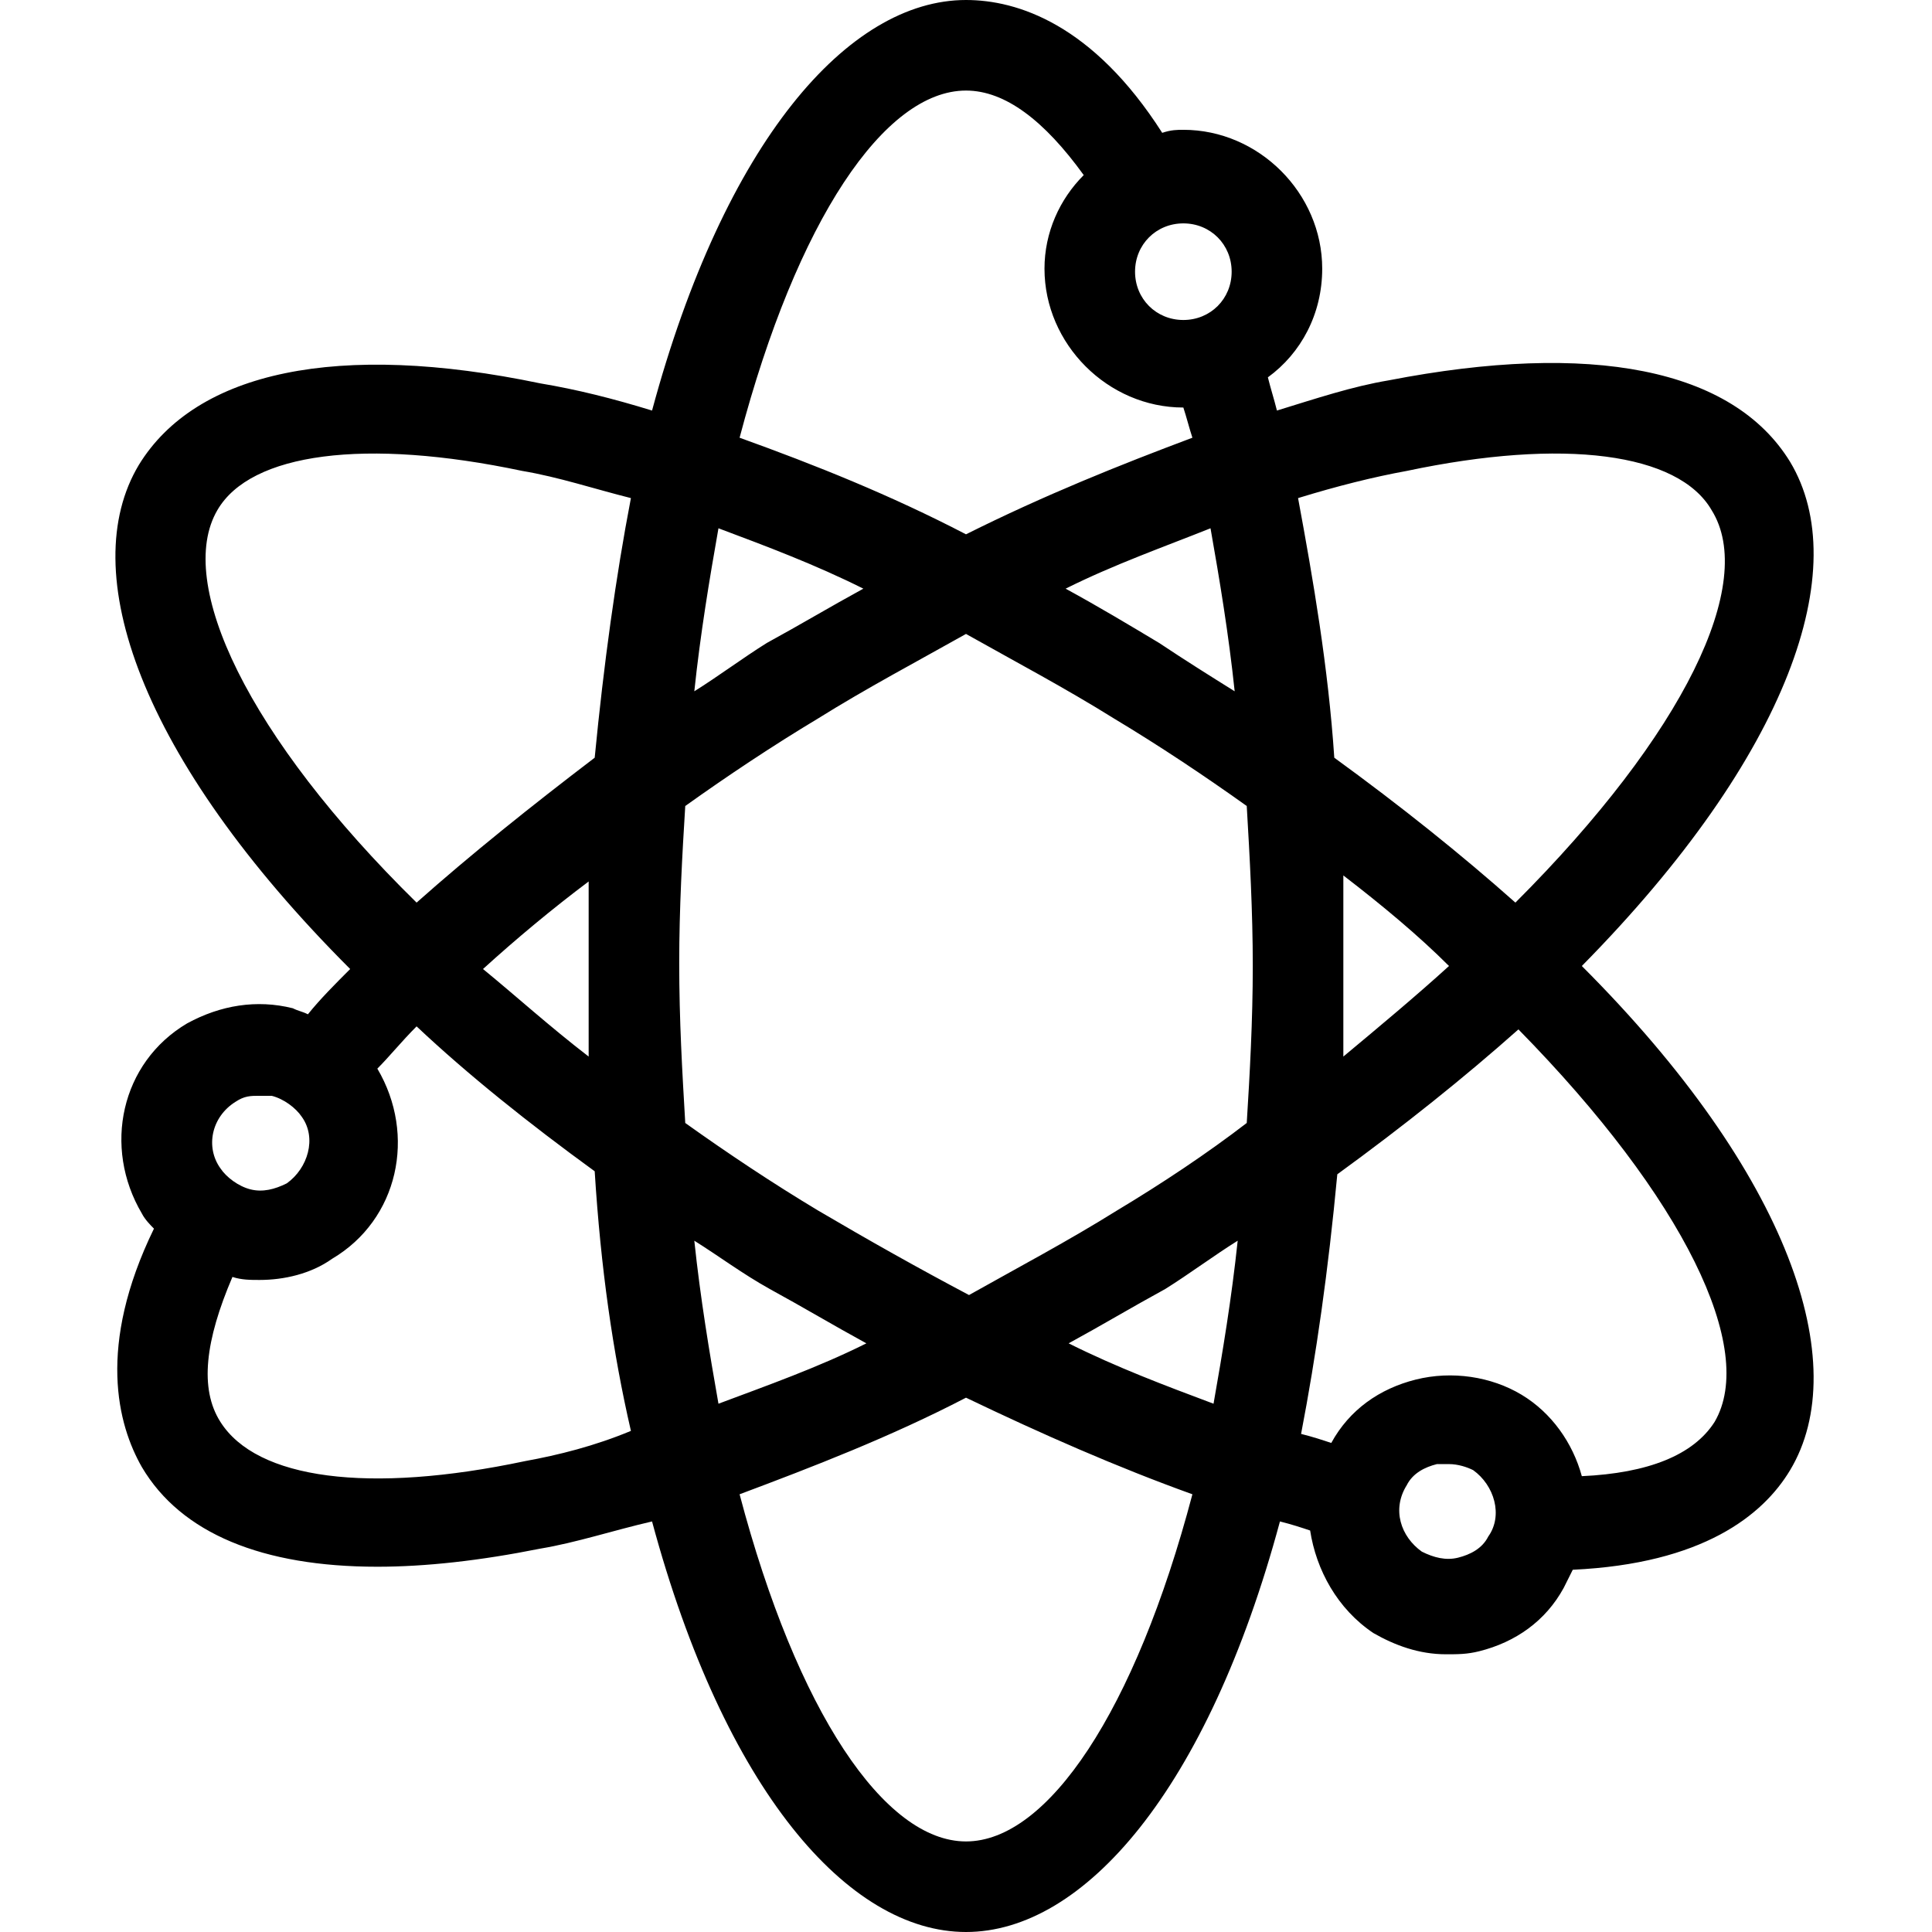 <?xml version="1.0" encoding="utf-8"?>
<!-- Generator: Adobe Illustrator 20.1.0, SVG Export Plug-In . SVG Version: 6.00 Build 0)  -->
<!DOCTYPE svg PUBLIC "-//W3C//DTD SVG 1.1//EN" "http://www.w3.org/Graphics/SVG/1.1/DTD/svg11.dtd">
<svg version="1.1" xmlns="http://www.w3.org/2000/svg" xmlns:xlink="http://www.w3.org/1999/xlink" x="0px" y="0px"
	 viewBox="0 0 64 64" style="enable-background:new 0 0 64 64;" xml:space="preserve">
<g id="dial">
</g>
<g id="dial-alt">
</g>
<g id="connections">
</g>
<g id="atom">
</g>
<g id="atom-alt">
	<path d="M52.4,32c6.9-7,9-13.2,6.9-16.7c-1.9-3.1-6.6-4-13.3-2.7c-1.2,0.2-2.4,0.6-3.7,1c-0.1-0.4-0.2-0.7-0.3-1.1
		c1.1-0.8,1.8-2.1,1.8-3.6c0-2.5-2.1-4.6-4.6-4.6c-0.2,0-0.4,0-0.7,0.1C36.2,0.8,33.7,0,32,0c-3.9,0-8,4.7-10.4,13.6
		c-1.3-0.4-2.5-0.7-3.7-0.9c-6.7-1.4-11.4-0.4-13.3,2.7c-2.1,3.5,0,9.7,7,16.7c-0.5,0.5-1,1-1.4,1.5c-0.2-0.1-0.3-0.1-0.5-0.2
		c-1.2-0.3-2.4-0.1-3.5,0.5c-2.2,1.3-2.8,4.1-1.5,6.3c0.1,0.2,0.3,0.4,0.4,0.5c-1.9,3.9-1.2,6.5-0.4,7.9c1.3,2.2,4,3.3,7.8,3.3
		c1.6,0,3.4-0.2,5.4-0.6c1.2-0.2,2.4-0.6,3.7-0.9C24,59.3,28.1,64,32,64c3.9,0,8-4.7,10.4-13.6c0.4,0.1,0.7,0.2,1,0.3
		c0.2,1.3,0.9,2.6,2.1,3.4c0.7,0.4,1.5,0.7,2.4,0.7c0.4,0,0.7,0,1.1-0.1c1.2-0.3,2.2-1,2.8-2.1c0.1-0.2,0.2-0.4,0.3-0.6
		c4.3-0.2,6.3-1.8,7.2-3.3C61.4,45.2,59.3,38.9,52.4,32z M46.6,15.6c5.2-1.1,9-0.6,10.1,1.3c1.5,2.4-0.9,7.4-6.5,13
		c-1.8-1.6-3.8-3.2-6-4.8c-0.2-3-0.7-5.9-1.2-8.6C44.3,16.1,45.5,15.8,46.6,15.6z M37,40.1c-1.6,1-3.3,1.9-4.9,2.8
		c-1.7-0.9-3.3-1.8-5-2.8c-1.5-0.9-3-1.9-4.4-2.9c-0.1-1.7-0.2-3.4-0.2-5.3c0-1.8,0.1-3.6,0.2-5.2c1.4-1,2.9-2,4.4-2.9
		c1.6-1,3.3-1.9,4.9-2.8c1.6,0.9,3.3,1.8,4.9,2.8c1.5,0.9,3,1.9,4.4,2.9c0.1,1.7,0.2,3.5,0.2,5.3c0,1.8-0.1,3.6-0.2,5.2
		C40,38.2,38.5,39.2,37,40.1z M41,41.1c-0.2,1.9-0.5,3.7-0.8,5.4c-1.6-0.6-3.2-1.2-4.8-2c1.1-0.6,2.1-1.2,3.2-1.8
		C39.4,42.2,40.2,41.6,41,41.1z M28.7,44.5c-1.6,0.8-3.3,1.4-4.9,2c-0.3-1.7-0.6-3.5-0.8-5.4c0.8,0.5,1.6,1.1,2.5,1.6
		C26.6,43.3,27.6,43.9,28.7,44.5z M19.5,35c-1.3-1-2.4-2-3.5-2.9c1.1-1,2.3-2,3.5-2.9c0,1,0,1.9,0,2.9C19.5,33,19.5,34,19.5,35z
		 M23,22.9c0.2-1.9,0.5-3.7,0.8-5.4c1.6,0.6,3.2,1.2,4.8,2c-1.1,0.6-2.1,1.2-3.2,1.8C24.6,21.8,23.8,22.4,23,22.9z M35.3,19.5
		c1.6-0.8,3.3-1.4,4.8-2c0.3,1.7,0.6,3.5,0.8,5.4c-0.8-0.5-1.6-1-2.5-1.6C37.4,20.7,36.4,20.1,35.3,19.5z M44.5,29
		c1.3,1,2.5,2,3.5,3c-1.1,1-2.3,2-3.5,3c0-1,0-1.9,0-2.9C44.5,31,44.5,30,44.5,29z M40.8,9c0,0.9-0.7,1.6-1.6,1.6
		c-0.9,0-1.6-0.7-1.6-1.6s0.7-1.6,1.6-1.6C40.1,7.4,40.8,8.1,40.8,9z M32,3c1.3,0,2.6,1,3.9,2.8c-0.8,0.8-1.3,1.9-1.3,3.1
		c0,2.5,2.1,4.6,4.6,4.6c0.1,0.3,0.2,0.7,0.3,1c-2.4,0.9-4.9,1.9-7.5,3.2c-2.5-1.3-5-2.3-7.5-3.2C26.4,7.3,29.3,3,32,3z M7.2,16.9
		c1.1-1.9,4.9-2.4,10.1-1.3c1.2,0.2,2.4,0.6,3.6,0.9c-0.5,2.6-0.9,5.5-1.2,8.6c-2.1,1.6-4.1,3.2-5.9,4.8C8.2,24.4,5.8,19.3,7.2,16.9
		z M7.8,36.5c0.3-0.2,0.5-0.2,0.8-0.2c0.1,0,0.3,0,0.4,0c0.4,0.1,0.8,0.4,1,0.7c0.5,0.7,0.2,1.7-0.5,2.2c-0.4,0.2-0.8,0.3-1.2,0.2
		c-0.4-0.1-0.8-0.4-1-0.7C6.8,38,7,37,7.8,36.5z M17.4,48.4c-5.2,1.1-8.9,0.6-10.1-1.3c-0.7-1.1-0.5-2.7,0.4-4.8
		c0.3,0.1,0.6,0.1,0.9,0.1c0.8,0,1.7-0.2,2.4-0.7c2.2-1.3,2.8-4.1,1.5-6.3c0.4-0.4,0.8-0.9,1.3-1.4c1.7,1.6,3.7,3.2,5.9,4.8
		c0.2,3.2,0.6,6,1.2,8.6C19.7,47.9,18.5,48.2,17.4,48.4z M32,61c-2.7,0-5.6-4.3-7.5-11.5c2.4-0.9,5-1.9,7.5-3.2
		c2.5,1.2,5,2.3,7.5,3.2C37.6,56.7,34.7,61,32,61z M49.3,50.9c-0.2,0.4-0.6,0.6-1,0.7c-0.4,0.1-0.8,0-1.2-0.2
		c-0.7-0.5-1-1.4-0.5-2.2c0.2-0.4,0.6-0.6,1-0.7c0.1,0,0.3,0,0.4,0c0.3,0,0.6,0.1,0.8,0.2C49.5,49.2,49.8,50.2,49.3,50.9z
		 M56.8,47.1c-0.7,1.1-2.2,1.7-4.4,1.8c-0.3-1.1-1-2.1-2-2.7c-1-0.6-2.3-0.8-3.5-0.5c-1.2,0.3-2.2,1-2.8,2.1c-0.3-0.1-0.6-0.2-1-0.3
		c0.5-2.6,0.9-5.4,1.2-8.6c2.2-1.6,4.2-3.2,6-4.8C55.8,39.7,58.2,44.7,56.8,47.1z"/>
</g>
<g id="cosmic">
</g>
<g id="cosmic-alt">
</g>
<g id="workflows">
</g>
<g id="positive">
</g>
<g id="neuron">
</g>
<g id="sitemap">
</g>
<g id="conditional">
</g>
<g id="sitemap-alt">
</g>
<g id="neuron-alt">
</g>
<g id="flask">
</g>
<g id="clone">
</g>
<g id="infinity">
</g>
<g id="f42">
</g>
</svg>
